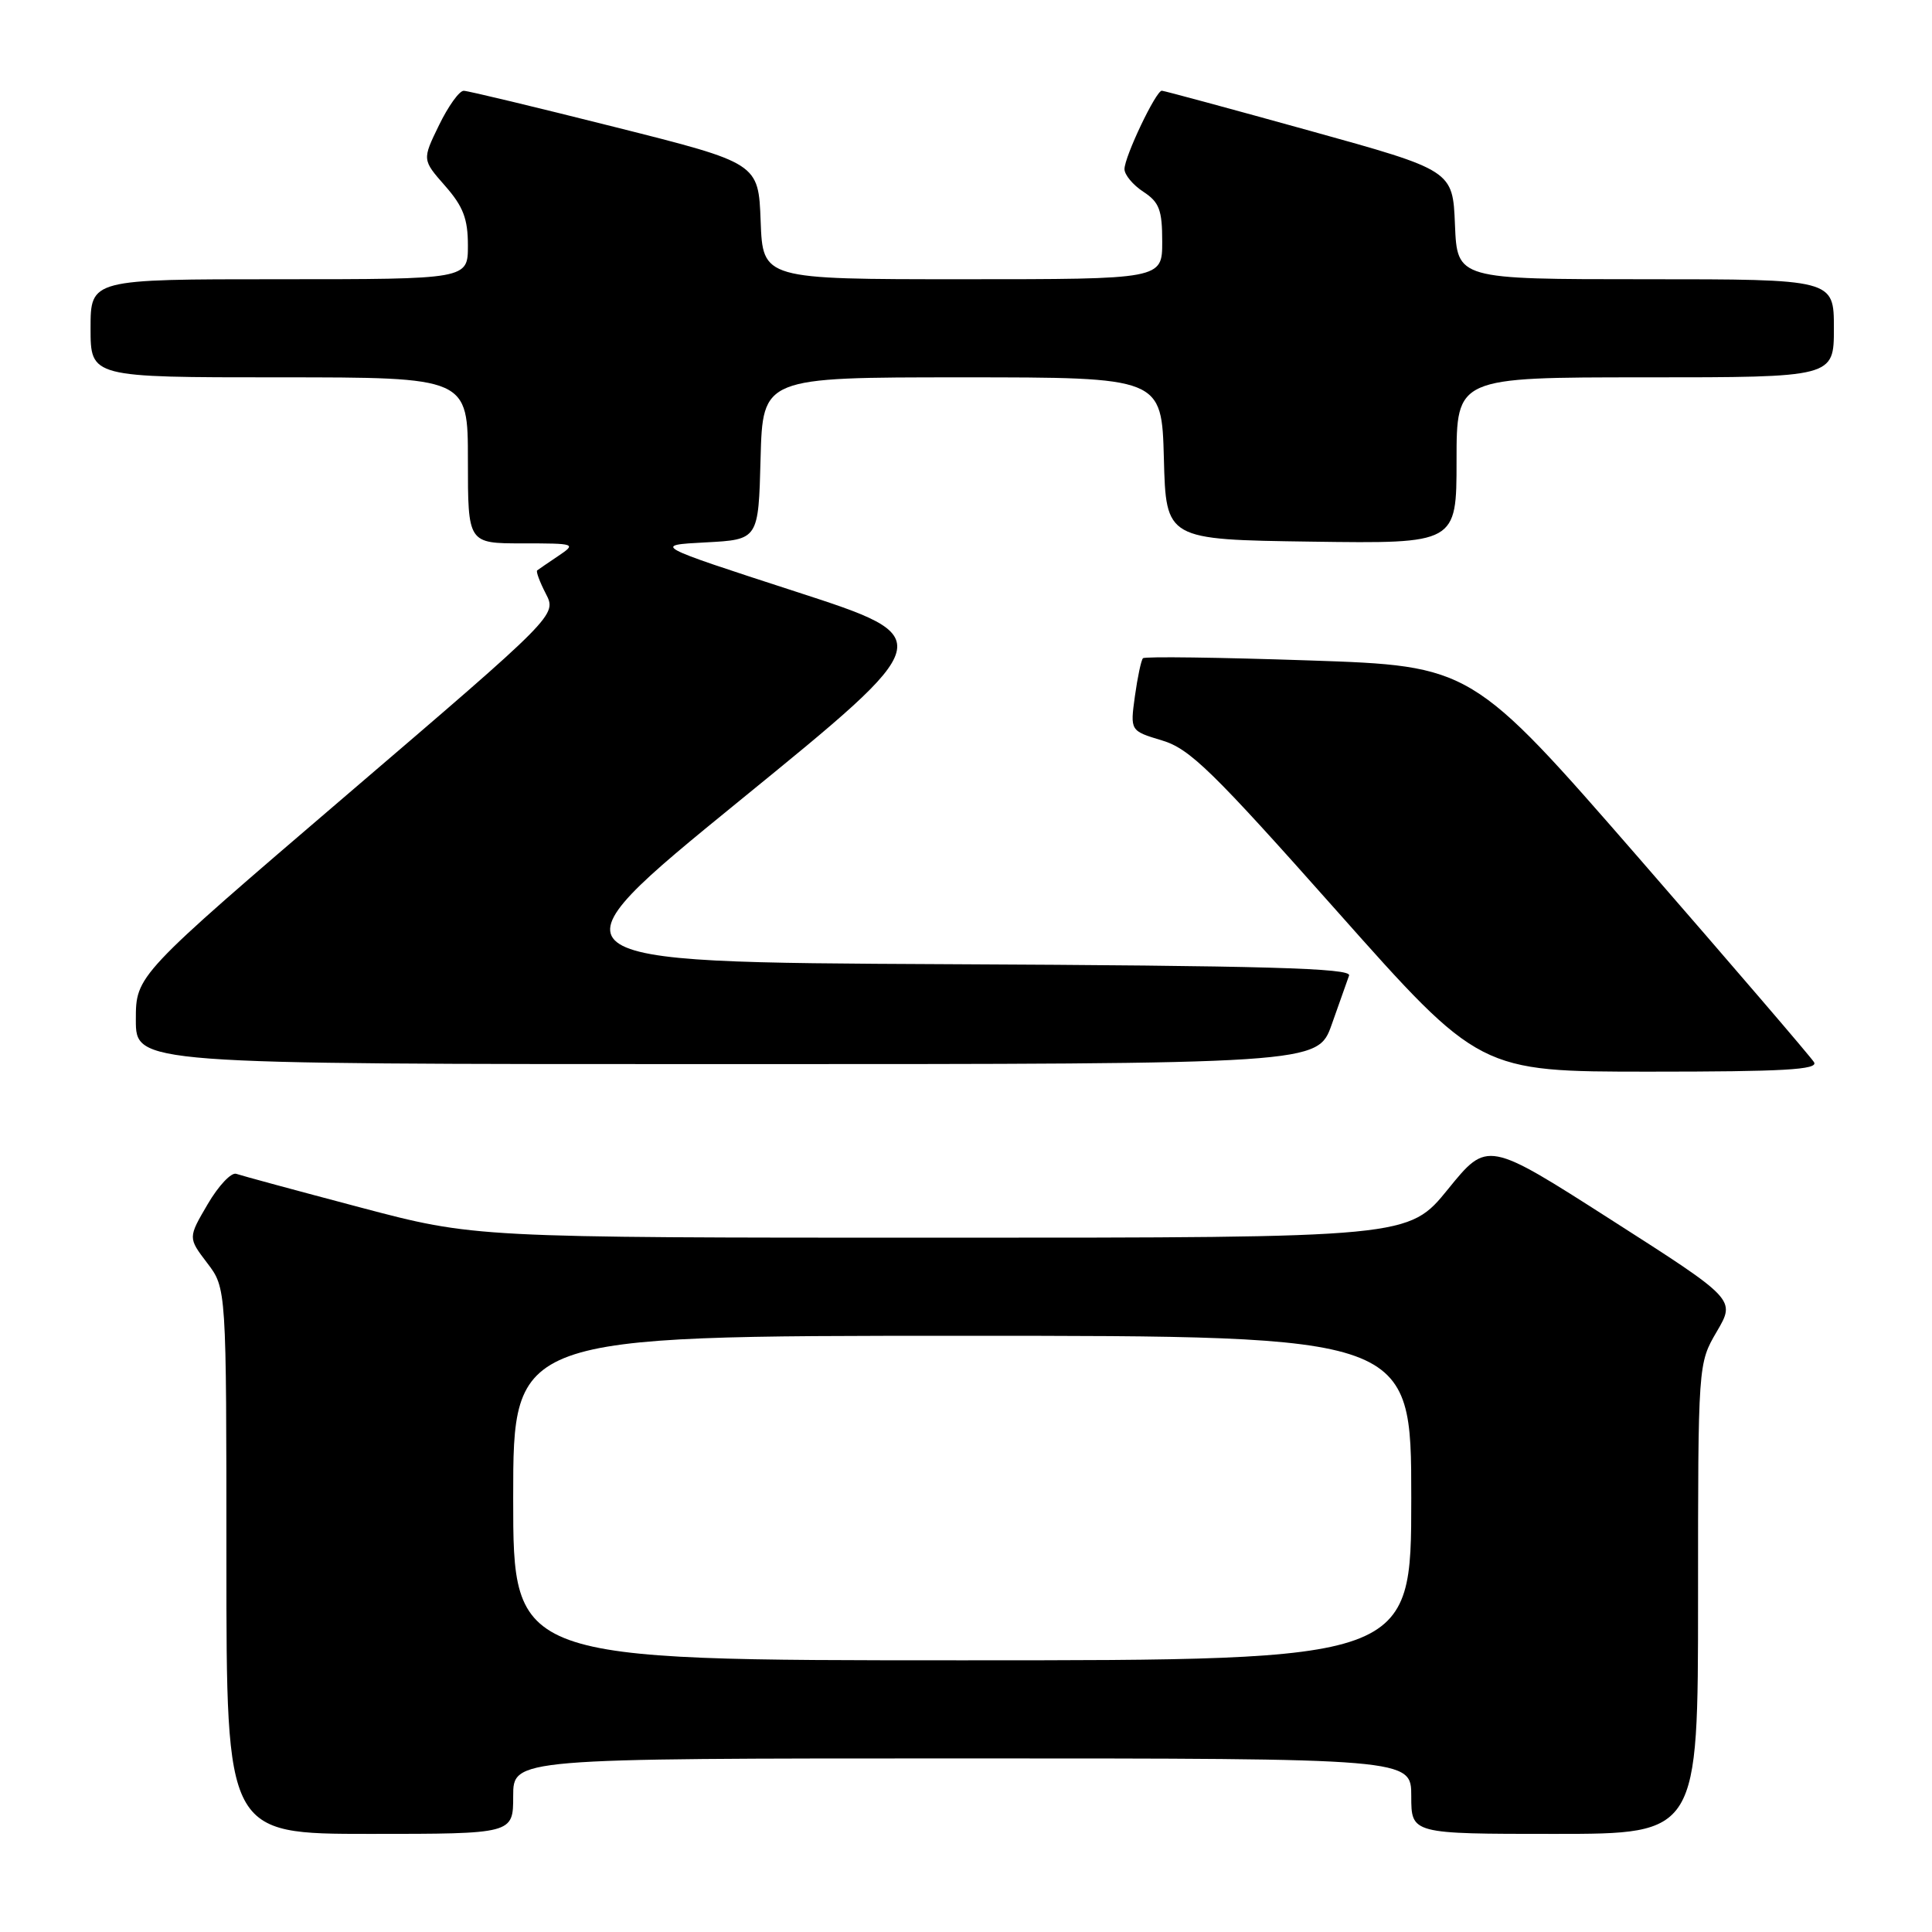 <?xml version="1.0" encoding="UTF-8" standalone="no"?>
<!DOCTYPE svg PUBLIC "-//W3C//DTD SVG 1.1//EN" "http://www.w3.org/Graphics/SVG/1.1/DTD/svg11.dtd" >
<svg xmlns="http://www.w3.org/2000/svg" xmlns:xlink="http://www.w3.org/1999/xlink" version="1.1" viewBox="0 0 256 256">
 <g >
 <path fill="currentColor"
d=" M 68.00 238.00 C 68.00 233.00 68.00 233.00 127.50 233.00 C 187.00 233.00 187.00 233.00 187.00 238.00 C 187.00 243.00 187.00 243.00 206.00 243.00 C 225.00 243.00 225.00 243.00 225.00 211.84 C 225.00 180.68 225.00 180.68 227.49 176.43 C 229.98 172.18 229.98 172.18 213.53 161.66 C 197.09 151.14 197.09 151.14 191.87 157.57 C 186.65 164.00 186.65 164.00 124.77 164.00 C 62.89 164.00 62.89 164.00 47.70 159.98 C 39.34 157.77 31.97 155.77 31.31 155.54 C 30.66 155.30 28.95 157.11 27.52 159.56 C 24.91 164.01 24.91 164.01 27.45 167.35 C 30.00 170.69 30.00 170.69 30.00 206.84 C 30.00 243.00 30.00 243.00 49.00 243.00 C 68.00 243.00 68.00 243.00 68.00 238.00 Z  M 240.37 140.75 C 239.95 140.06 229.57 127.97 217.31 113.87 C 195.00 88.24 195.00 88.24 173.45 87.51 C 161.59 87.11 151.69 86.97 151.45 87.22 C 151.21 87.46 150.73 89.73 150.38 92.25 C 149.75 96.84 149.75 96.84 153.97 98.11 C 157.65 99.21 160.62 102.11 177.12 120.69 C 196.05 142.00 196.05 142.00 218.58 142.00 C 236.35 142.00 240.96 141.74 240.37 140.75 Z  M 176.46 135.75 C 177.48 132.86 178.52 129.94 178.76 129.26 C 179.11 128.28 167.74 127.96 125.47 127.76 C 71.73 127.50 71.73 127.50 98.08 106.03 C 124.44 84.56 124.44 84.56 105.47 78.40 C 86.50 72.24 86.50 72.24 93.50 71.87 C 100.50 71.50 100.50 71.50 100.78 60.75 C 101.07 50.00 101.07 50.00 127.50 50.00 C 153.93 50.00 153.93 50.00 154.22 60.75 C 154.50 71.50 154.50 71.50 173.75 71.77 C 193.00 72.04 193.00 72.04 193.00 61.02 C 193.00 50.00 193.00 50.00 218.00 50.00 C 243.00 50.00 243.00 50.00 243.00 43.50 C 243.00 37.00 243.00 37.00 218.04 37.00 C 193.09 37.00 193.09 37.00 192.79 29.79 C 192.50 22.58 192.50 22.58 173.50 17.31 C 163.05 14.41 154.25 12.03 153.95 12.02 C 153.18 11.99 149.00 20.76 149.00 22.41 C 149.00 23.16 150.12 24.51 151.50 25.41 C 153.61 26.79 154.00 27.82 154.00 32.02 C 154.00 37.00 154.00 37.00 127.54 37.00 C 101.08 37.00 101.08 37.00 100.79 29.31 C 100.50 21.62 100.50 21.62 81.50 16.84 C 71.05 14.21 62.03 12.04 61.45 12.03 C 60.87 12.01 59.40 14.06 58.17 16.59 C 55.94 21.17 55.94 21.17 58.97 24.62 C 61.38 27.36 62.00 28.99 62.00 32.53 C 62.00 37.00 62.00 37.00 37.00 37.00 C 12.00 37.00 12.00 37.00 12.00 43.50 C 12.00 50.00 12.00 50.00 37.00 50.00 C 62.00 50.00 62.00 50.00 62.00 61.00 C 62.00 72.00 62.00 72.00 69.22 72.00 C 76.29 72.00 76.39 72.04 73.97 73.67 C 72.61 74.59 71.35 75.44 71.18 75.58 C 71.00 75.71 71.51 77.09 72.32 78.66 C 73.79 81.50 73.79 81.50 45.89 105.38 C 18.00 129.26 18.00 129.26 18.00 135.13 C 18.00 141.00 18.00 141.00 96.30 141.00 C 174.60 141.00 174.60 141.00 176.46 135.75 Z  M 68.00 198.50 C 68.00 177.00 68.00 177.00 127.50 177.00 C 187.00 177.00 187.00 177.00 187.00 198.50 C 187.00 220.00 187.00 220.00 127.50 220.00 C 68.00 220.00 68.00 220.00 68.00 198.50 Z "/>
</g>
</svg>